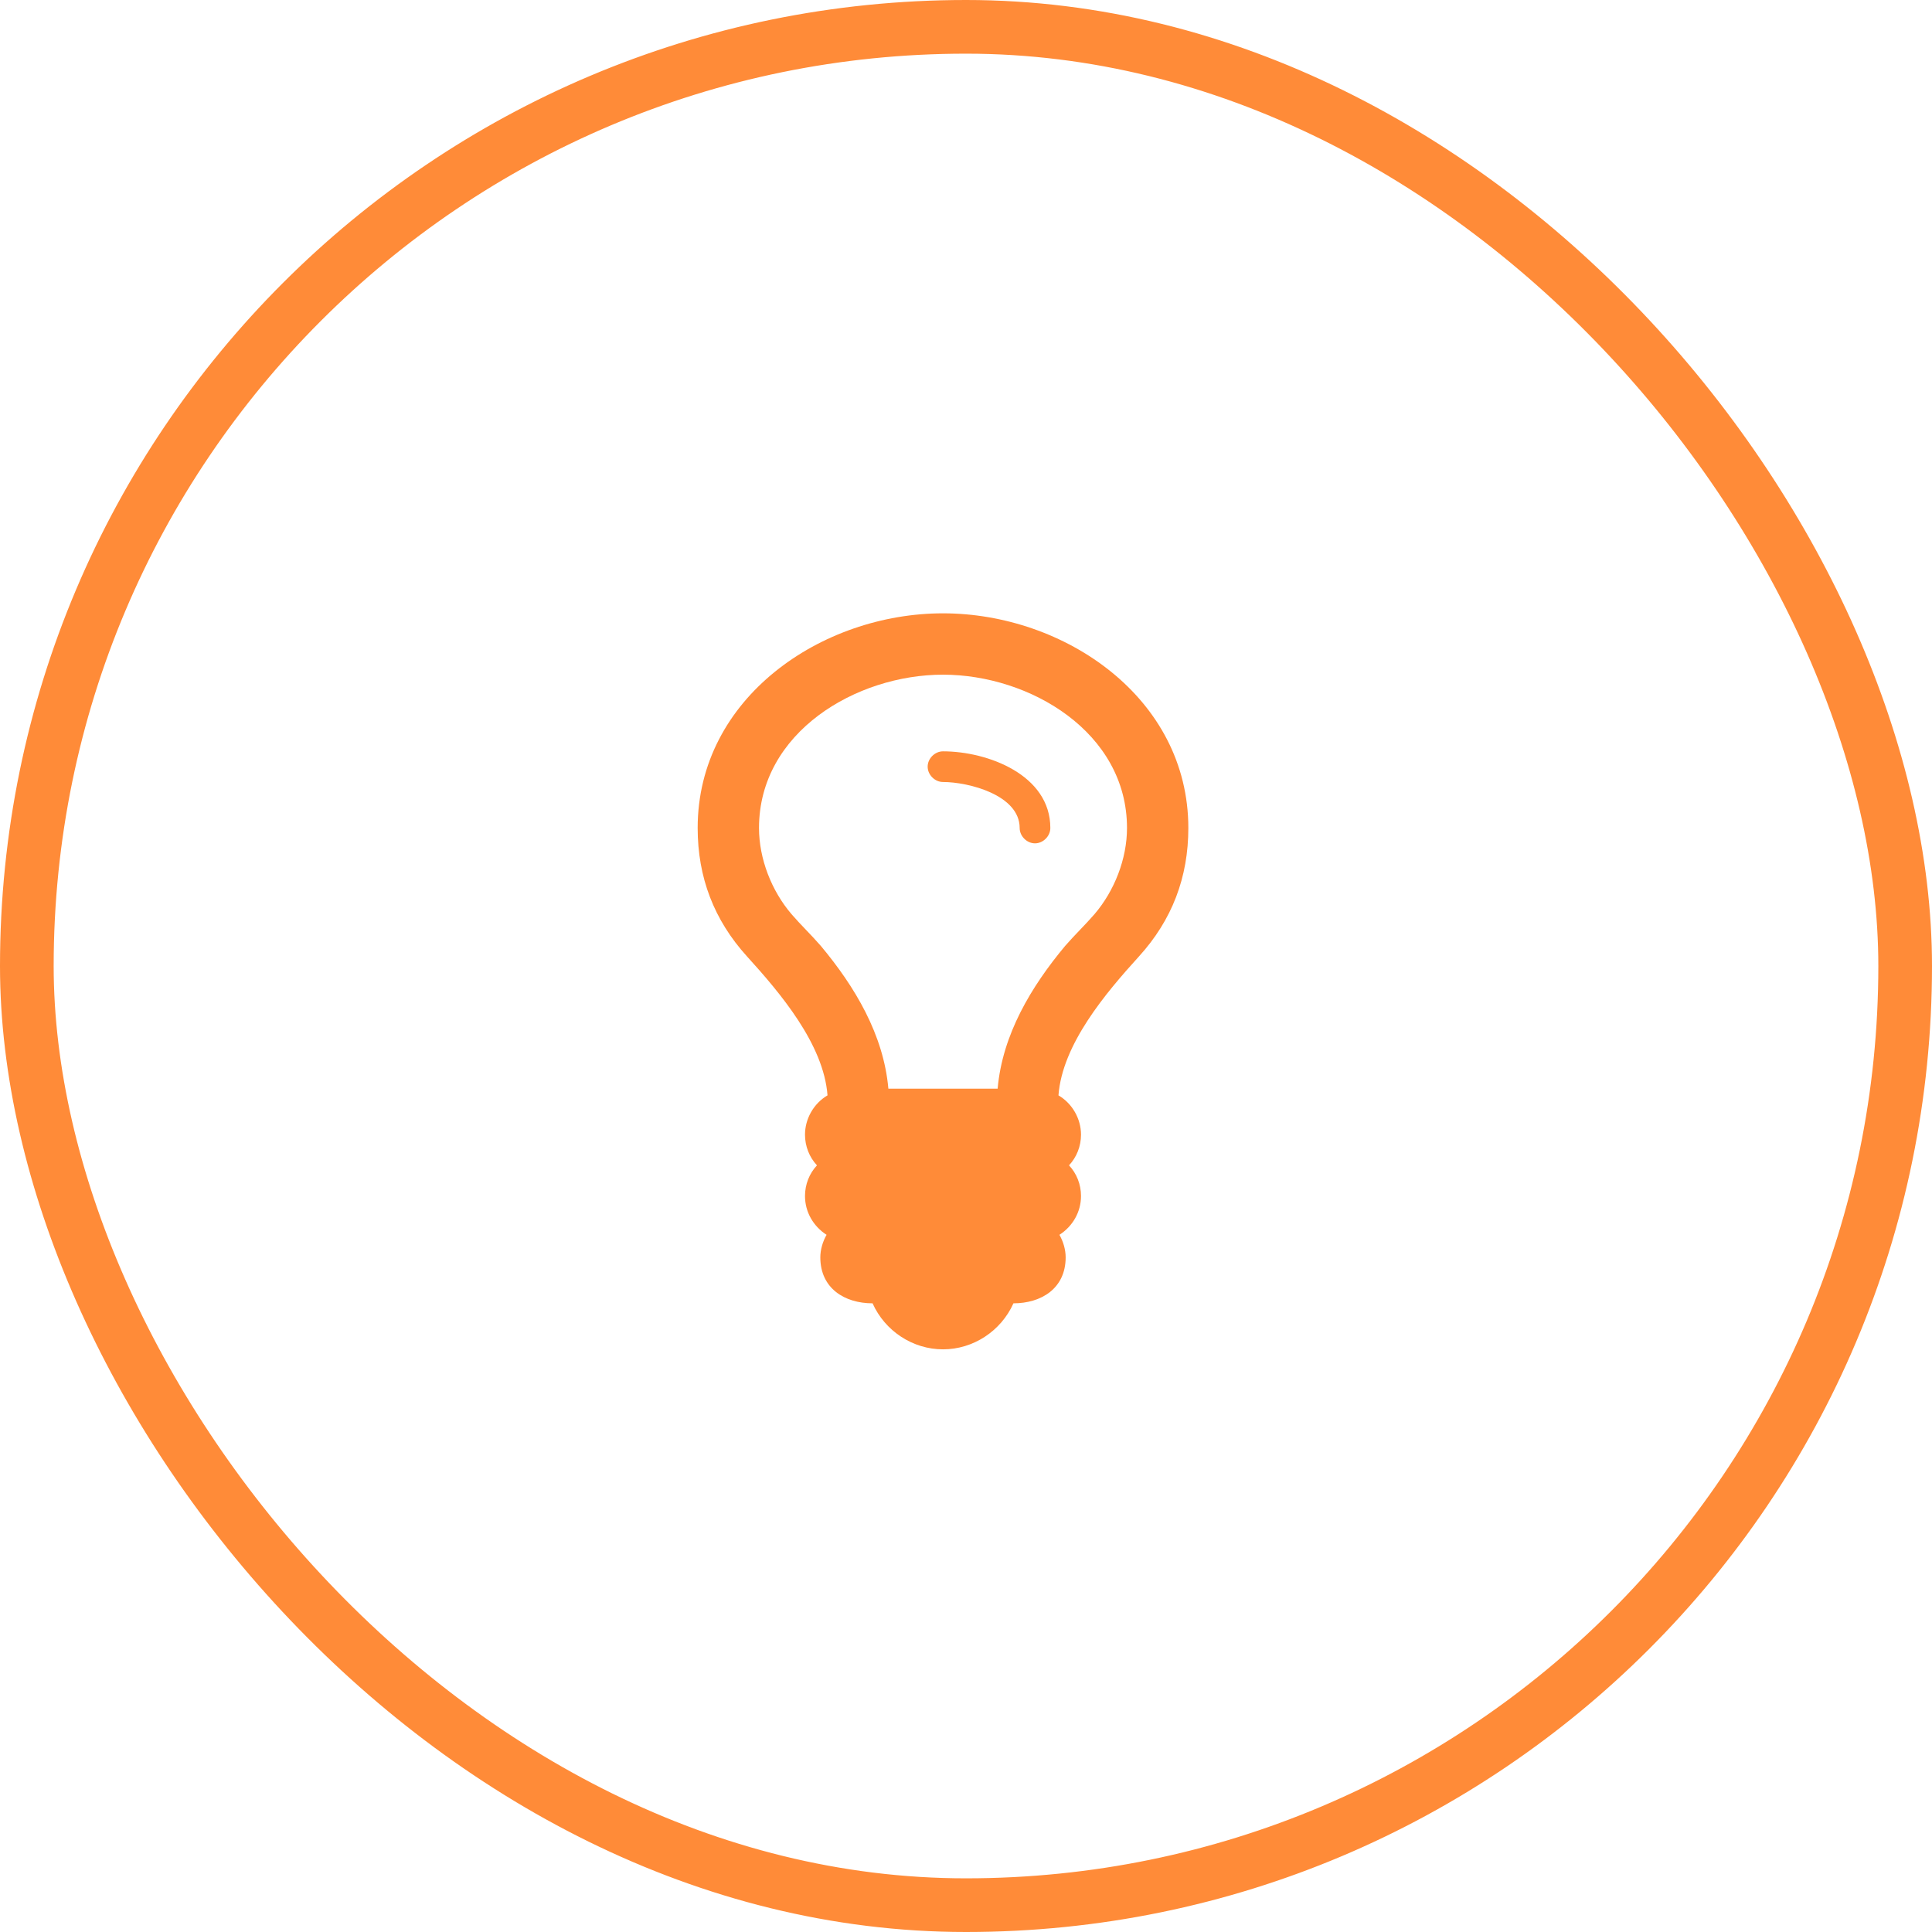 <svg width="72" height="72" viewBox="0 0 72 72" fill="none" xmlns="http://www.w3.org/2000/svg">
<path d="M39.143 30.857C39.143 28.875 36.804 28 35.143 28C34.839 28 34.571 28.268 34.571 28.571C34.571 28.875 34.839 29.143 35.143 29.143C36.089 29.143 38 29.625 38 30.857C38 31.161 38.268 31.429 38.571 31.429C38.875 31.429 39.143 31.161 39.143 30.857ZM42 30.857C42 32 41.536 33.196 40.786 34.071C40.446 34.464 40.054 34.839 39.696 35.25C38.429 36.768 37.357 38.554 37.179 40.571H33.107C32.929 38.554 31.857 36.768 30.589 35.25C30.232 34.839 29.839 34.464 29.5 34.071C28.75 33.196 28.286 32 28.286 30.857C28.286 27.286 31.911 25.143 35.143 25.143C38.375 25.143 42 27.286 42 30.857ZM44.286 30.857C44.286 26 39.661 22.857 35.143 22.857C30.625 22.857 26 26 26 30.857C26 32.696 26.607 34.286 27.839 35.643C29.071 37 30.696 38.911 30.839 40.821C30.321 41.125 30 41.696 30 42.286C30 42.714 30.161 43.125 30.446 43.429C30.161 43.732 30 44.143 30 44.571C30 45.161 30.304 45.696 30.804 46.018C30.661 46.268 30.571 46.571 30.571 46.857C30.571 48.018 31.482 48.571 32.518 48.571C32.982 49.607 34.018 50.286 35.143 50.286C36.268 50.286 37.304 49.607 37.768 48.571C38.804 48.571 39.714 48.018 39.714 46.857C39.714 46.571 39.625 46.268 39.482 46.018C39.982 45.696 40.286 45.161 40.286 44.571C40.286 44.143 40.125 43.732 39.839 43.429C40.125 43.125 40.286 42.714 40.286 42.286C40.286 41.696 39.964 41.125 39.446 40.821C39.589 38.911 41.214 37 42.446 35.643C43.679 34.286 44.286 32.696 44.286 30.857Z" fill="#FF8B38"/>
<rect x="1" y="1" width="70" height="70" rx="35" stroke="#FF8B38" stroke-width="2"/>
</svg>
